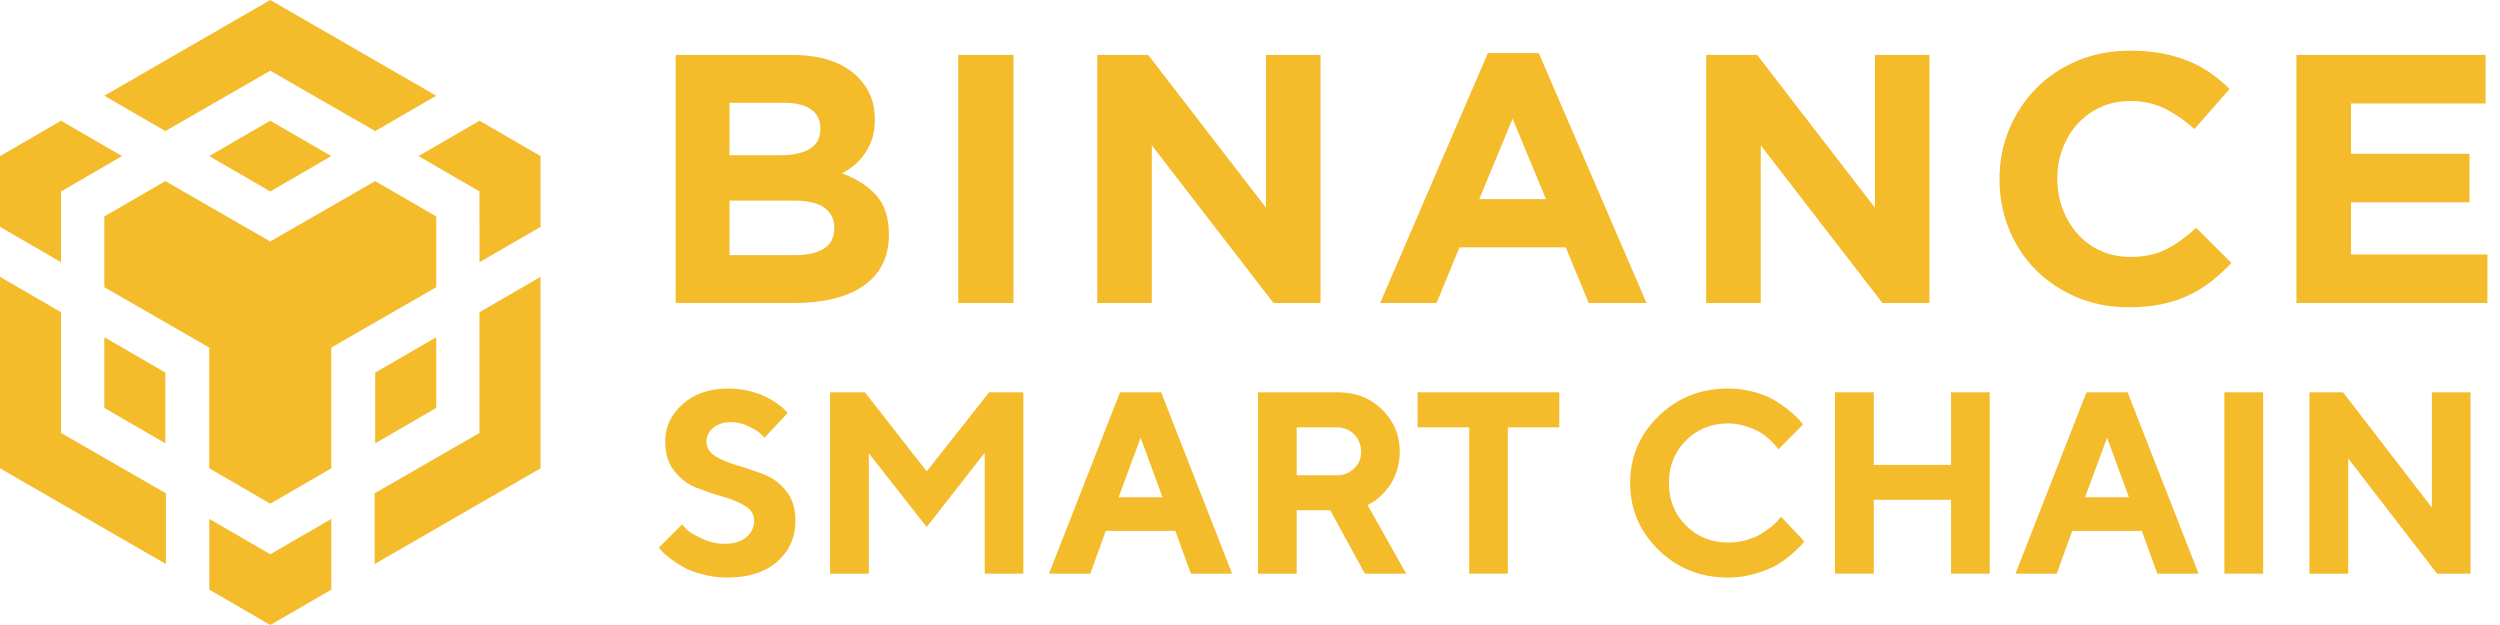 <svg width="148" height="37" viewBox="0 0 148 37" fill="none" xmlns="http://www.w3.org/2000/svg">
<path fill-rule="evenodd" clip-rule="evenodd" d="M16 0L6.176 5.667L9.788 7.759L15.998 4.186L22.212 7.759L25.824 5.667L16 0ZM22.21 10.721L25.824 12.814V17.002L19.612 20.576V27.724L16 29.817L12.388 27.724V20.576L6.176 17.002V12.814L9.788 10.721L15.998 14.295L22.212 10.721H22.21ZM25.824 19.962V24.15L22.212 26.243V22.056L25.824 19.964V19.962ZM22.176 29.204L28.387 25.63V18.483L32 16.388V27.724L22.176 33.392V29.204ZM28.387 11.335L24.777 9.241L28.388 7.147L32 9.241V13.429L28.388 15.522L28.387 11.335ZM12.39 34.908V30.719L16.002 32.812L19.613 30.719V34.907L16.002 37L12.39 34.907V34.908ZM9.785 26.242L6.176 24.15V19.962L9.788 22.056V26.243L9.785 26.242ZM15.998 11.333L12.387 9.241L15.998 7.147L19.61 9.241L15.998 11.335V11.333ZM7.223 9.241L3.612 11.335V15.522L0 13.429V9.241L3.612 7.147L7.223 9.241ZM0 16.388L3.612 18.483V25.63L9.822 29.204V33.392L0.002 27.724V16.388H0Z" fill="#F4BB2B"/>
<path d="M40 3.252H46.894C48.605 3.252 49.899 3.685 50.775 4.552C51.454 5.224 51.793 6.056 51.793 7.049V7.091C51.793 7.51 51.741 7.881 51.635 8.203C51.536 8.511 51.394 8.804 51.212 9.073C51.041 9.327 50.835 9.557 50.6 9.755C50.37 9.95 50.119 10.118 49.851 10.258C50.711 10.581 51.388 11.017 51.882 11.57C52.375 12.123 52.622 12.888 52.622 13.867V13.909C52.622 14.58 52.491 15.168 52.23 15.671C51.968 16.175 51.593 16.594 51.105 16.93C50.617 17.266 50.03 17.517 49.344 17.685C48.658 17.853 47.898 17.937 47.064 17.937H40V3.252ZM46.205 9.189C46.927 9.189 47.501 9.067 47.926 8.822C48.351 8.577 48.563 8.182 48.563 7.636V7.594C48.563 7.105 48.379 6.731 48.011 6.472C47.642 6.213 47.111 6.084 46.417 6.084H43.187V9.189H46.205ZM47.076 15.105C47.798 15.105 48.365 14.976 48.776 14.717C49.187 14.458 49.392 14.056 49.392 13.511V13.469C49.392 12.979 49.201 12.591 48.818 12.304C48.436 12.018 47.82 11.874 46.969 11.874H43.187V15.105L47.076 15.105ZM56.728 3.252H60V17.937H56.728V3.252ZM64.957 3.252H67.974L74.944 12.294V3.252H78.174V17.937H75.39L68.187 8.602V17.937H64.957V3.252ZM88.081 3.147H91.098L97.474 17.937H94.052L92.692 14.644H86.402L85.043 17.937H81.706L88.081 3.147ZM91.523 11.79L89.547 7.028L87.571 11.79H91.523ZM101.006 3.252H104.024L110.993 12.294V3.252H114.223V17.937H111.44L104.236 8.602V17.937H101.006V3.252ZM126 18.189C124.909 18.189 123.896 17.993 122.961 17.602C122.027 17.21 121.219 16.675 120.539 15.997C119.859 15.318 119.327 14.518 118.945 13.595C118.563 12.671 118.372 11.685 118.372 10.636V10.595C118.372 9.545 118.563 8.563 118.945 7.647C119.328 6.731 119.859 5.927 120.539 5.234C121.218 4.542 122.033 3.996 122.983 3.598C123.931 3.199 124.98 3 126.128 3C126.822 3 127.456 3.056 128.029 3.168C128.603 3.28 129.123 3.434 129.592 3.629C130.048 3.82 130.483 4.059 130.888 4.343C131.281 4.62 131.65 4.929 131.992 5.266L129.91 7.636C129.329 7.119 128.738 6.713 128.136 6.42C127.533 6.126 126.857 5.979 126.106 5.979C125.483 5.979 124.906 6.098 124.375 6.336C123.853 6.566 123.387 6.902 123.004 7.322C122.622 7.741 122.324 8.227 122.111 8.78C121.899 9.332 121.793 9.923 121.793 10.553V10.594C121.793 11.224 121.899 11.818 122.111 12.377C122.324 12.937 122.617 13.426 122.993 13.846C123.369 14.265 123.822 14.598 124.353 14.843C124.885 15.088 125.469 15.21 126.106 15.21C126.956 15.21 127.675 15.056 128.263 14.748C128.851 14.441 129.435 14.021 130.016 13.489L132.099 15.566C131.73 15.959 131.332 16.324 130.909 16.657C130.492 16.983 130.039 17.261 129.559 17.486C129.07 17.717 128.535 17.892 127.955 18.011C127.374 18.129 126.722 18.189 126 18.189ZM135.95 3.252H147.148V6.126H139.18V9.105H146.192V11.979H139.18V15.063H147.255V17.937H135.95V3.252Z" fill="#F4BB2B"/>
<path d="M44.647 30.816C44.647 30.456 44.466 30.167 44.103 29.947C43.745 29.728 43.306 29.545 42.785 29.401C42.268 29.251 41.752 29.076 41.235 28.877C40.723 28.677 40.286 28.348 39.924 27.889C39.561 27.429 39.38 26.848 39.38 26.144C39.38 25.276 39.725 24.535 40.416 23.921C41.111 23.307 42.012 23 43.12 23C43.557 23 43.979 23.052 44.386 23.157C44.794 23.257 45.126 23.377 45.385 23.517C45.648 23.651 45.876 23.791 46.07 23.936C46.269 24.076 46.41 24.198 46.495 24.303L46.629 24.452L45.258 25.912C45.198 25.842 45.114 25.757 45.005 25.658C44.9 25.553 44.677 25.416 44.334 25.246C43.991 25.076 43.639 24.991 43.276 24.991C42.839 24.991 42.486 25.104 42.218 25.328C41.955 25.553 41.824 25.825 41.824 26.144C41.824 26.503 42.002 26.793 42.36 27.013C42.722 27.227 43.16 27.409 43.671 27.559C44.188 27.709 44.704 27.884 45.221 28.083C45.742 28.283 46.184 28.612 46.547 29.071C46.909 29.53 47.09 30.112 47.09 30.816C47.09 31.809 46.73 32.62 46.01 33.249C45.295 33.877 44.307 34.192 43.045 34.192C42.549 34.192 42.067 34.129 41.6 34.005C41.138 33.885 40.756 33.74 40.453 33.571C40.155 33.401 39.892 33.229 39.663 33.054C39.435 32.879 39.271 32.732 39.171 32.612L39 32.425L40.378 31.048C40.448 31.128 40.545 31.232 40.669 31.362C40.798 31.487 41.081 31.657 41.518 31.871C41.955 32.086 42.412 32.193 42.889 32.193C43.44 32.193 43.87 32.063 44.178 31.804C44.49 31.544 44.647 31.215 44.647 30.816Z" fill="#F4BB2B"/>
<path d="M54.861 27.903L58.556 23.225H60.582V33.96H58.295V26.803L54.861 31.197L51.434 26.833V33.96H49.139V23.225H51.203L54.861 27.903Z" fill="#F4BB2B"/>
<path d="M68.822 29.438L67.525 25.912L66.222 29.438H68.822ZM69.582 31.429H65.462L64.545 33.96H62.102L66.304 23.225H68.74L72.941 33.96H70.498L69.582 31.429Z" fill="#F4BB2B"/>
<path d="M74.469 33.96V23.225H79.199C80.257 23.225 81.131 23.567 81.822 24.25C82.517 24.929 82.865 25.762 82.865 26.751C82.865 27.18 82.797 27.581 82.663 27.956C82.529 28.33 82.37 28.632 82.187 28.862C82.008 29.091 81.824 29.288 81.635 29.453C81.447 29.618 81.285 29.73 81.151 29.79L80.957 29.895L83.245 33.96H80.801L78.745 30.202H76.763V33.96H74.469ZM80.578 26.751C80.578 26.331 80.438 25.985 80.16 25.71C79.887 25.436 79.542 25.298 79.125 25.298H76.763V28.136H79.125C79.542 28.136 79.887 28.003 80.16 27.739C80.438 27.469 80.578 27.14 80.578 26.751Z" fill="#F4BB2B"/>
<path d="M83.922 23.225H92.311V25.298H89.264V33.96H86.977V25.298H83.922V23.225Z" fill="#F4BB2B"/>
<path d="M102.309 23C102.87 23 103.404 23.075 103.91 23.225C104.417 23.369 104.832 23.547 105.154 23.756C105.482 23.966 105.77 24.175 106.019 24.385C106.272 24.595 106.453 24.772 106.562 24.916L106.734 25.141L105.281 26.601C105.251 26.561 105.209 26.506 105.154 26.436C105.105 26.361 104.988 26.236 104.804 26.062C104.625 25.887 104.429 25.735 104.216 25.605C104.002 25.47 103.722 25.348 103.374 25.238C103.026 25.124 102.671 25.066 102.309 25.066C101.31 25.066 100.476 25.403 99.805 26.077C99.135 26.751 98.8 27.589 98.8 28.592C98.8 29.595 99.135 30.434 99.805 31.108C100.476 31.781 101.31 32.118 102.309 32.118C102.696 32.118 103.066 32.066 103.419 31.961C103.776 31.851 104.072 31.724 104.305 31.579C104.539 31.429 104.745 31.28 104.923 31.13C105.102 30.98 105.231 30.851 105.311 30.741L105.43 30.584L106.808 32.043C106.769 32.103 106.706 32.183 106.622 32.283C106.543 32.378 106.361 32.55 106.078 32.799C105.8 33.044 105.5 33.261 105.177 33.451C104.859 33.635 104.439 33.805 103.918 33.96C103.401 34.114 102.865 34.192 102.309 34.192C100.68 34.192 99.304 33.645 98.181 32.552C97.064 31.454 96.505 30.134 96.505 28.592C96.505 27.05 97.064 25.733 98.181 24.64C99.304 23.547 100.68 23 102.309 23Z" fill="#F4BB2B"/>
<path d="M117.789 23.225V33.96H115.502V29.588H110.928V33.96H108.633V23.225H110.928V27.522H115.502V23.225H117.789Z" fill="#F4BB2B"/>
<path d="M126.036 29.438L124.74 25.912L123.436 29.438H126.036ZM126.796 31.429H122.676L121.76 33.96H119.317L123.518 23.225H125.954L130.156 33.96H127.712L126.796 31.429Z" fill="#F4BB2B"/>
<path d="M131.683 33.96V23.225H133.978V33.96H131.683Z" fill="#F4BB2B"/>
<path d="M143.968 23.225H146.255V33.96H144.273L139.014 27.14V33.96H136.719V23.225H138.708L143.968 30.052V23.225Z" fill="#F4BB2B"/>
</svg>
